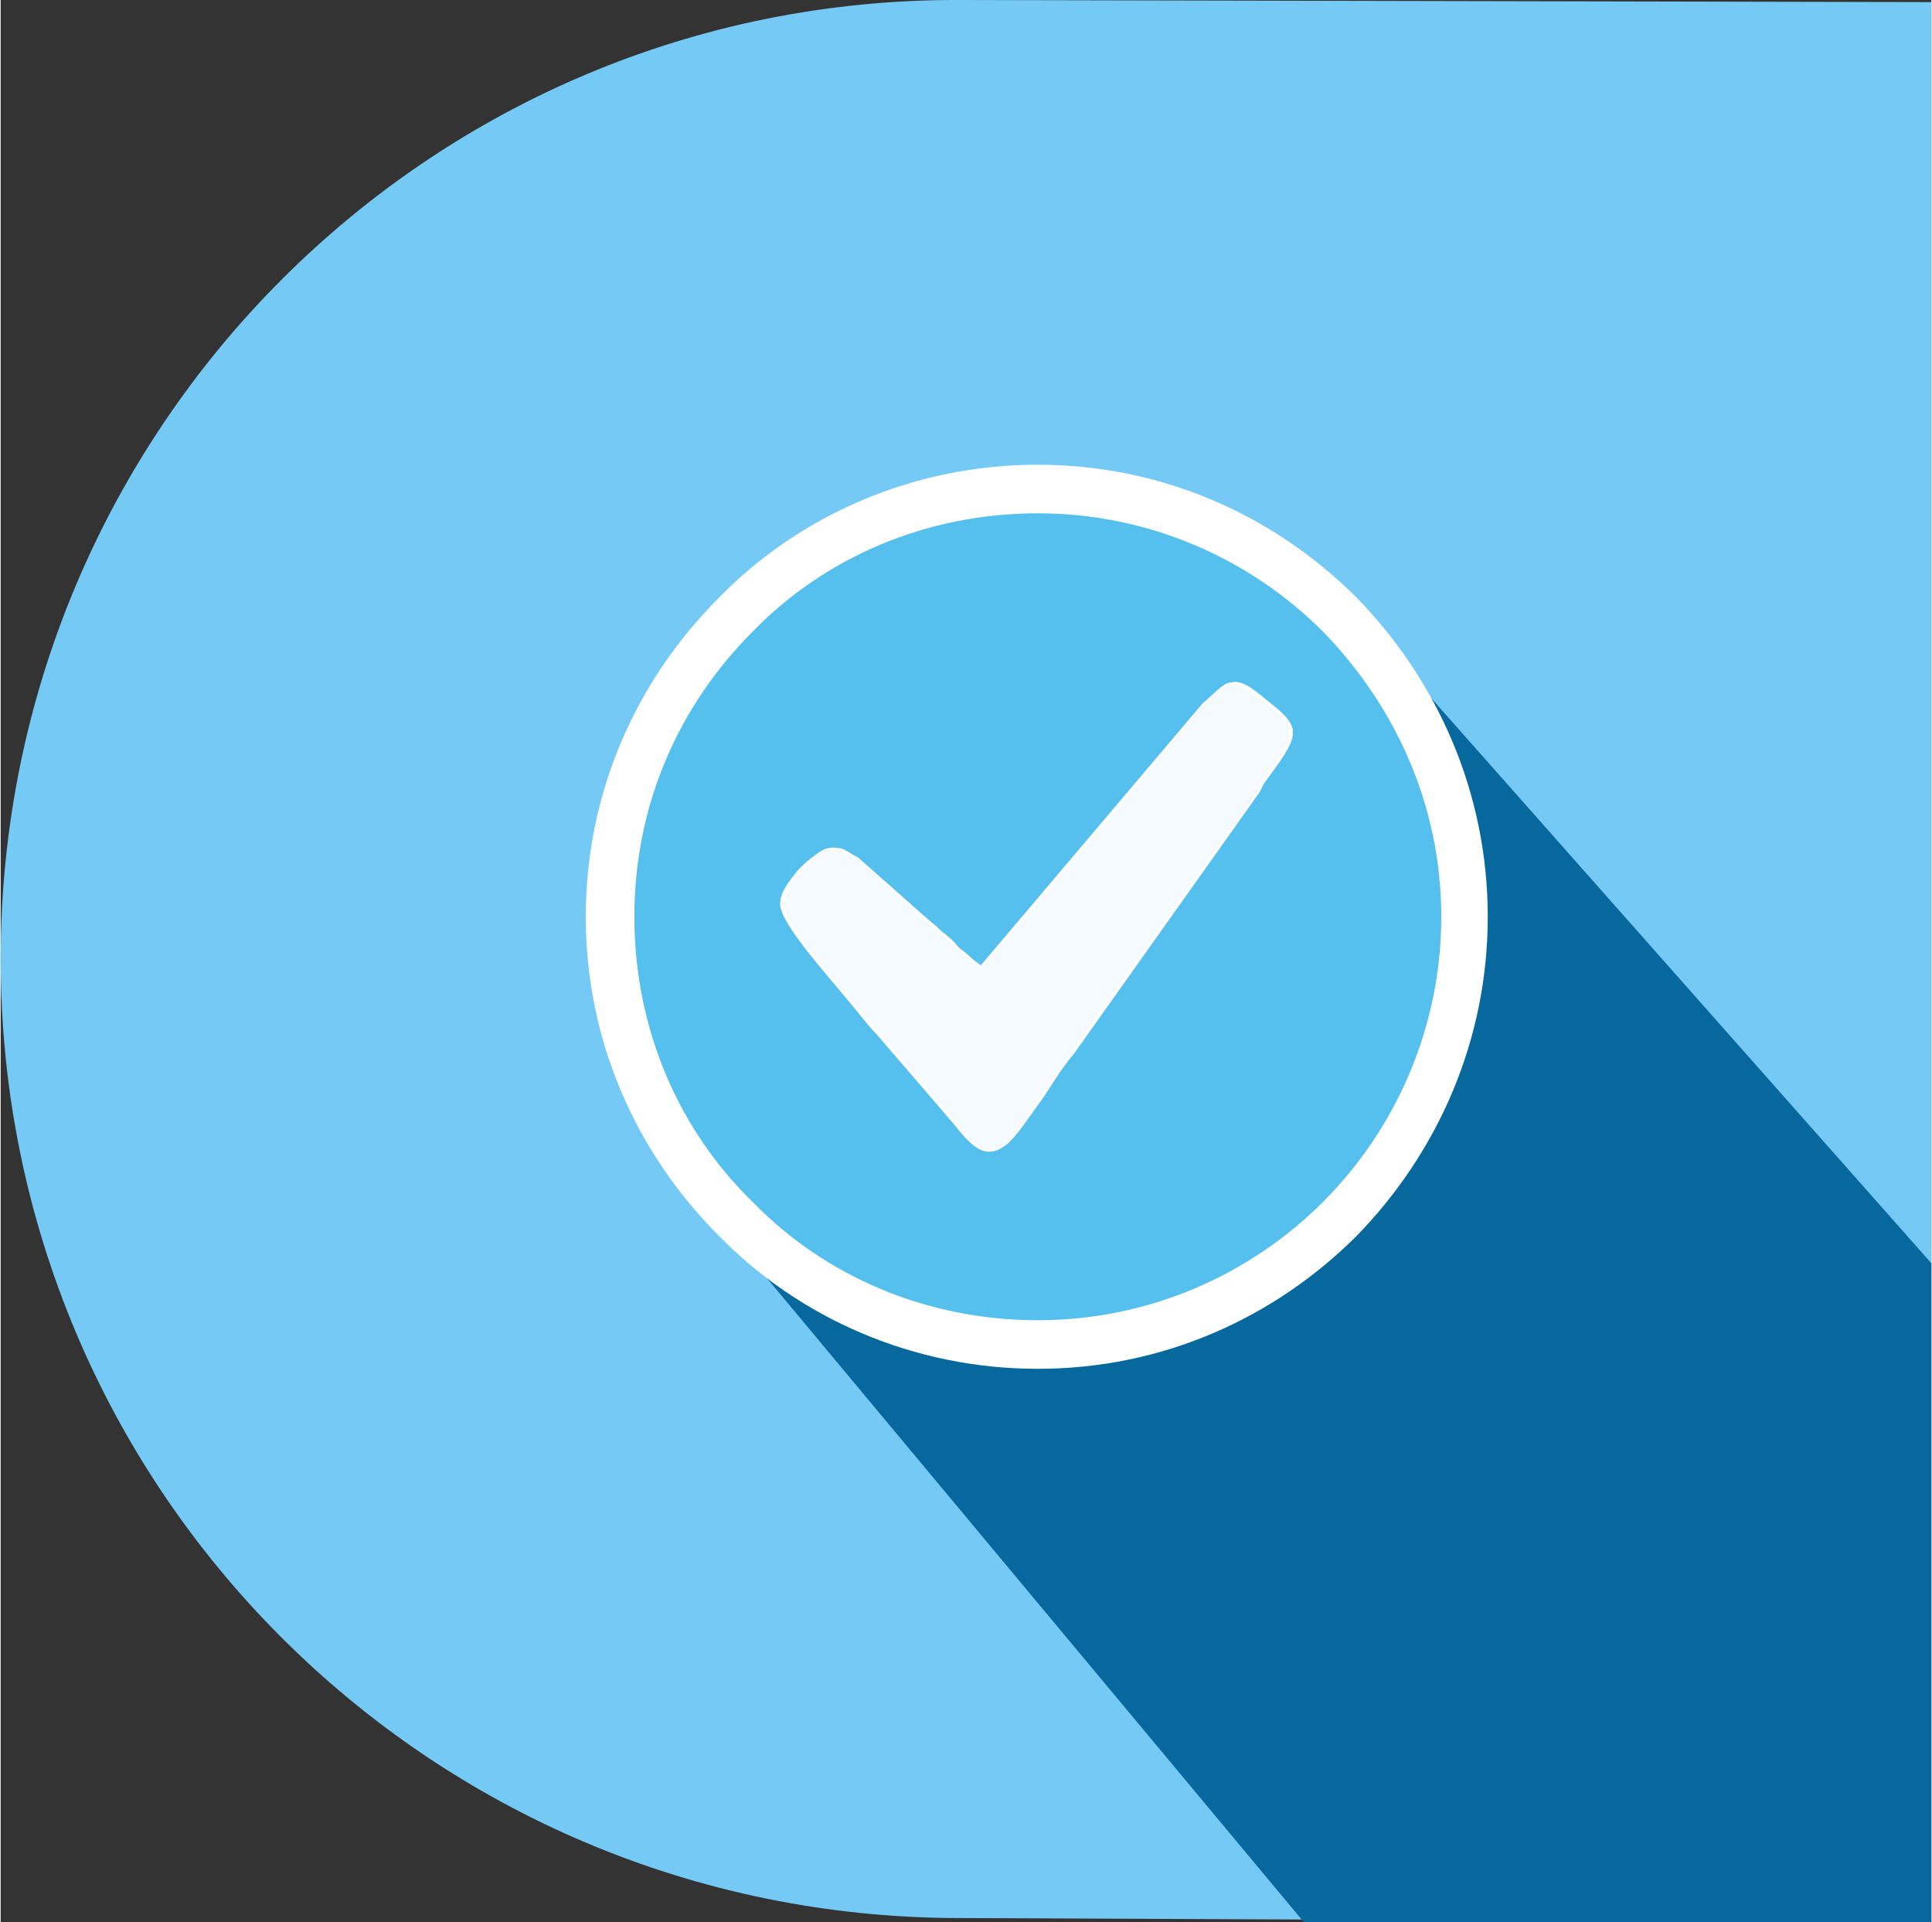 <?xml version="1.0" encoding="UTF-8"?>
<!DOCTYPE svg PUBLIC "-//W3C//DTD SVG 1.1//EN" "http://www.w3.org/Graphics/SVG/1.1/DTD/svg11.dtd">
<!-- Creator: CorelDRAW X7 -->
<svg xmlns="http://www.w3.org/2000/svg" xml:space="preserve" width="26.655mm" height="26.52mm" version="1.1" style="shape-rendering:geometricPrecision; text-rendering:geometricPrecision; image-rendering:optimizeQuality; fill-rule:evenodd; clip-rule:evenodd"
viewBox="0 0 914 910"
 xmlns:xlink="http://www.w3.org/1999/xlink">
 <rect x="0" y="0" width="914" height="910" fill="#333333" stroke="none"/>
 <defs>
  <style type="text/css">
   <![CDATA[
    .fil4 {fill:#F4FAFE}
    .fil1 {fill:#07689D}
    .fil2 {fill:#55BFED}
    .fil0 {fill:#75CAF5}
    .fil3 {fill:white;fill-rule:nonzero}
   ]]>
  </style>
 </defs>
 <g id="Слой_x0020_1">
  <path class="fil0" d="M454 0c-251,-1 -454,203 -454,454 0,251 203,454 454,454l460 2 0 -455 0 -454 -460 -1z"/>
  <polygon class="fil1" points="355,360 617,360 666,402 629,276 914,598 914,910 617,910 321,555 "/>
  <circle class="fil2" cx="491" cy="434" r="202"/>
  <path class="fil3" d="M491 220c59,0 112,24 151,63 38,39 62,92 62,151 0,59 -24,112 -62,151 -39,39 -92,63 -151,63 -59,0 -113,-24 -151,-63 -39,-39 -63,-92 -63,-151 0,-59 24,-112 63,-151 38,-39 92,-63 151,-63zm135 79c-35,-35 -83,-56 -135,-56 -53,0 -101,21 -135,56 -35,35 -56,82 -56,135 0,53 21,101 56,135 34,35 82,56 135,56 52,0 100,-21 135,-56 34,-34 56,-82 56,-135 0,-53 -22,-100 -56,-135z"/>
  <path class="fil4" d="M464 458c-3,-2 -9,-7 -11,-10 -5,-5 -7,-6 -12,-11l-35 -30c-5,-4 -10,-7 -16,-4 -4,1 -20,13 -20,25 0,12 35,49 45,61l37 44c21,27 26,6 55,-34l88 -125c19,-25 22,-28 5,-42 -17,-12 -18,-12 -30,2l-106 124z"/>
  <path class="fil3" d="M464 458c-2,-1 -4,-2 -6,-4 -2,-2 -4,-4 -6,-5 -2,-3 -4,-4 -6,-6 -1,-2 -3,-3 -6,-5l-34 -31c-3,-1 -5,-3 -8,-4 -2,-1 -5,-1 -8,0 -2,1 -9,6 -14,12 -3,4 -5,9 -5,13 0,9 20,32 34,48 4,5 8,10 11,13l37 43c9,13 15,15 22,10 5,-4 11,-13 18,-24 4,-6 9,-12 14,-20l88 -124 2 -4c16,-22 19,-25 2,-37 -8,-6 -12,-9 -16,-9 -4,0 -7,4 -13,10l-106 125 0 -1zm-5 -5c2,2 4,3 5,4l105 -124c7,-6 10,-10 14,-10 4,-1 9,2 17,9 17,13 15,16 -2,39l-2 4 -88 124c-6,7 -10,14 -14,20 -8,11 -13,19 -18,23 -8,6 -14,4 -24,-9l-37 -43c-3,-3 -7,-8 -11,-13 -14,-17 -35,-40 -35,-49 0,-5 3,-9 6,-13 5,-7 13,-12 15,-13 3,-1 6,-1 9,0 2,1 5,3 7,4l35 31c3,2 4,4 6,5 2,2 4,3 6,6 1,1 4,3 6,5z"/>
 </g>
</svg>
